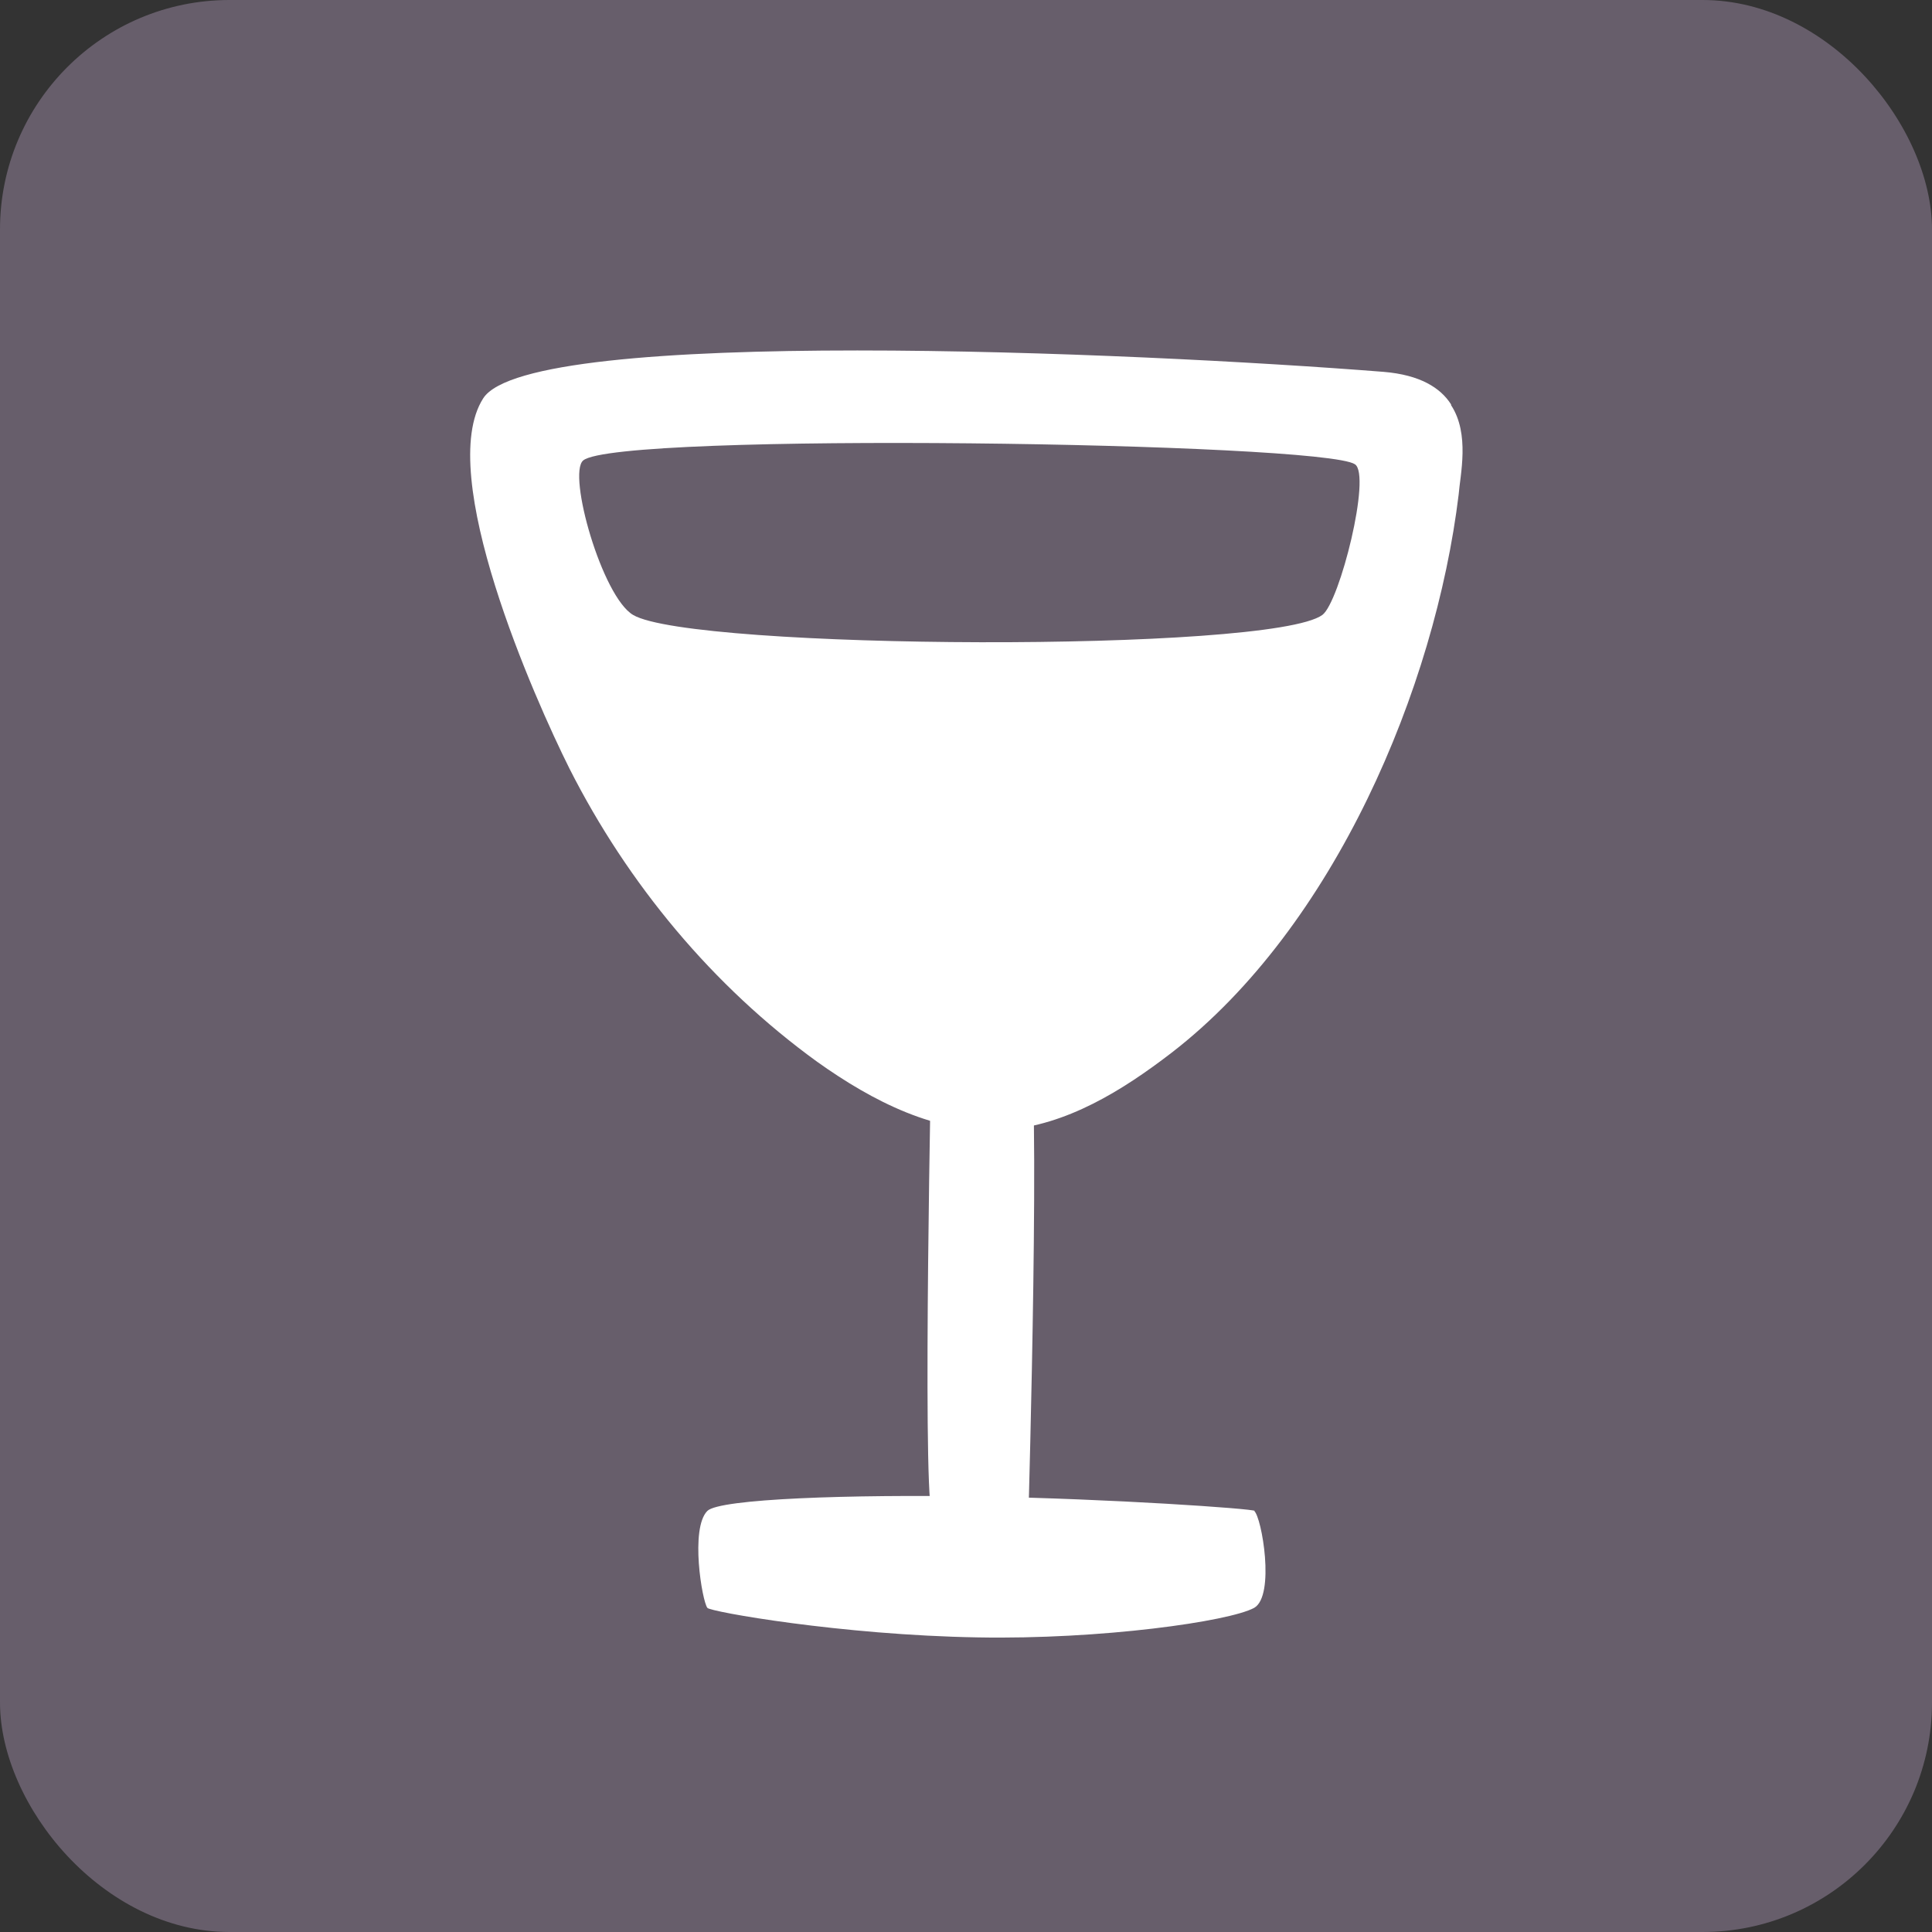 <?xml version="1.0" encoding="UTF-8"?>
<svg id="Layer_1" xmlns="http://www.w3.org/2000/svg" version="1.1" xmlns:xlink="http://www.w3.org/1999/xlink" viewBox="0 0 25.51 25.51">
  <rect x="0" y="0" width="25.51" height="25.51" fill="#333333" stroke="none"/>
  <!-- Generator: Adobe Illustrator 29.4.0, SVG Export Plug-In . SVG Version: 2.1.0 Build 152)  -->
  <defs>
    <style>
      .st0 {
        fill: #fff;
      }

      .st1 {
        fill: #675e6b;
      }
    </style>
    <symbol id="_Новый_символ_29" data-name="Новый_символ_29" viewBox="0 0 25.51 25.51">
      <g id="_Новый_символ" data-name="Новый_символ">
        <g>
          <rect class="st1" x="0" y="0" width="25.51" height="25.51" rx="3.03" ry="3.03"/>
          <g>
            <path class="st0" d="M13.58,19.97s-1.2.31-1.28,0c-.12-.48,0-6.22,0-6.22,0,0,1.12-.28,1.28,0,.17.3,0,6.22,0,6.22Z"/>
            <path class="st0" d="M16.56,19.95c.1.08.28,1.12,0,1.28-.33.18-2.02.42-3.65.39-1.8-.03-3.54-.34-3.57-.39-.07-.09-.23-1.05,0-1.28.16-.16,1.88-.22,3.61-.19s3.59.16,3.62.19Z"/>
            <path class="st0" d="M19.16,5.34c-.14-.22-.41-.39-.89-.43-3.29-.26-11.28-.61-11.89.35-.64,1,.68,3.97,1.14,4.89.77,1.52,1.89,2.87,3.27,3.87.73.52,1.58.96,2.47.9.82-.06,1.56-.52,2.21-1.02,2.15-1.66,3.48-4.82,3.79-7.37.02-.26.15-.8-.1-1.18ZM17.46,8.12c-.69.5-8.32.46-9.1,0-.41-.24-.87-1.86-.66-2.04.45-.38,9.76-.24,10.19.05.22.14-.2,1.82-.43,1.99Z"/>
          </g>
        </g>
      </g>
    </symbol>
  </defs>
  <use width="25.51" height="25.51" xlink:href="#_Новый_символ_29"/>
</svg>